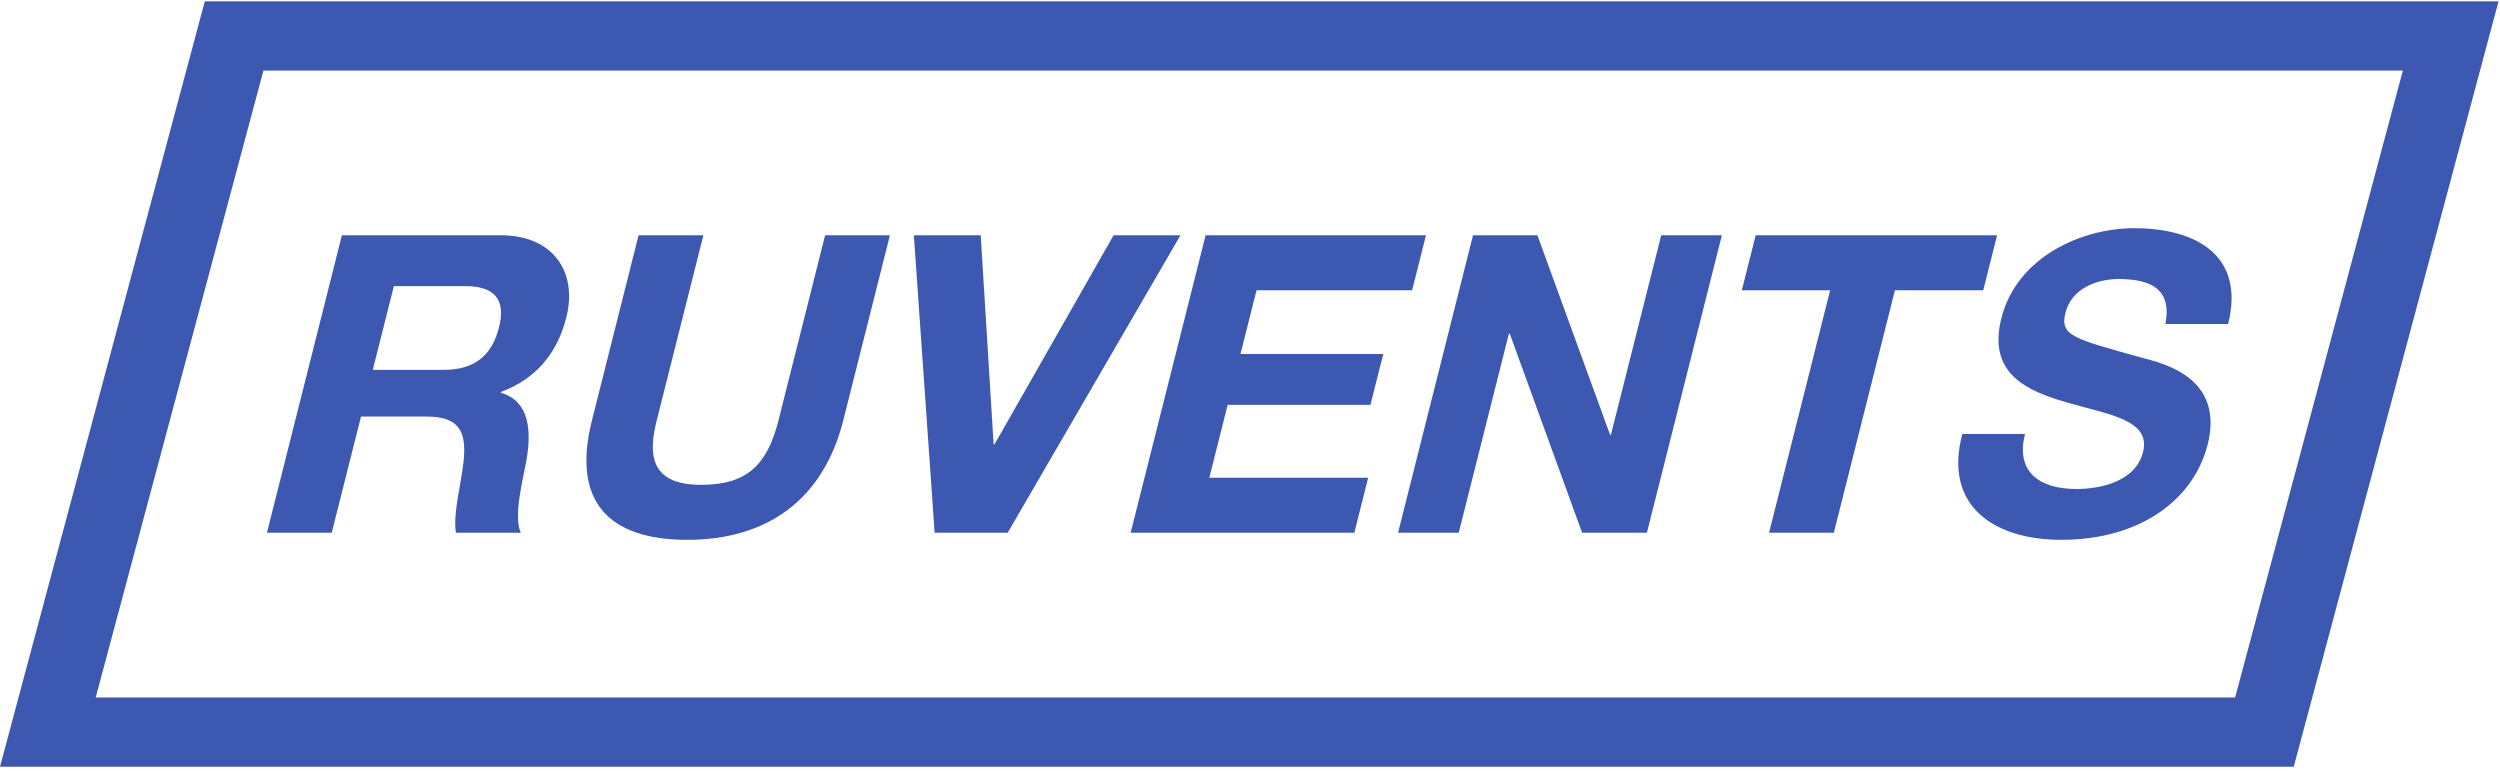 <svg width="253" height="78" viewBox="0 0 253 78" fill="none" xmlns="http://www.w3.org/2000/svg">
<path d="M9.685 70.582H226.194L243.169 7.143H26.66L9.685 70.582ZM232.128 77.591H0L20.726 0.134H252.854L232.128 77.591Z" fill="#3D58B0"/>
<path d="M37.724 37.429H44.908C47.831 37.429 49.737 36.164 50.502 33.128C51.235 30.219 49.967 28.954 47.043 28.954H39.86L37.724 37.429ZM34.6 23.811H50.678C56.024 23.811 58.461 27.563 57.314 32.117C56.421 35.658 54.332 38.315 50.693 39.663L50.672 39.748C53.675 40.591 53.797 43.753 53.24 46.788C52.888 48.686 51.954 52.228 52.698 53.914H46.141C45.826 52.017 46.642 49.107 46.914 46.705C47.251 43.543 46.391 42.151 43.092 42.151H36.535L33.571 53.914H27.014L34.6 23.811Z" fill="#3D58B0"/>
<path d="M85.342 42.531C83.291 50.668 77.532 54.631 69.555 54.631C61.536 54.631 57.847 50.711 59.908 42.531L64.625 23.811H71.182L66.465 42.531C65.636 45.819 65.653 49.066 70.958 49.066C75.635 49.066 77.659 47.001 78.785 42.531L83.502 23.811H90.059L85.342 42.531Z" fill="#3D58B0"/>
<path d="M101.978 53.914H94.586L92.482 23.811H99.248L100.555 44.976H100.639L112.695 23.811H119.462L101.978 53.914Z" fill="#3D58B0"/>
<path d="M122.007 23.811H144.309L142.906 29.377H127.162L125.536 35.827H139.986L138.691 40.971H124.24L122.381 48.348H138.46L137.058 53.914H114.422L122.007 23.811Z" fill="#3D58B0"/>
<path d="M149.069 23.811H155.585L162.941 44.007H163.024L168.114 23.811H174.252L166.667 53.914H160.11L152.785 33.761H152.702L147.624 53.914H141.484L149.069 23.811Z" fill="#3D58B0"/>
<path d="M185.21 29.377H176.272L177.675 23.811H202.106L200.704 29.377H191.767L185.584 53.914H179.027L185.21 29.377Z" fill="#3D58B0"/>
<path d="M204.932 43.922C203.922 47.928 206.62 49.487 210.127 49.487C212.424 49.487 216.102 48.813 216.878 45.735C217.696 42.489 213.365 41.941 209.278 40.76C205.148 39.58 201.115 37.851 202.539 32.201C204.091 26.046 210.597 23.094 215.985 23.094C222.207 23.094 227.238 25.834 225.485 32.791H219.137C219.843 29.165 217.528 28.237 214.396 28.237C212.308 28.237 209.663 29.123 209.025 31.653C208.441 33.972 209.787 34.267 216.773 36.206C218.807 36.754 225.138 38.146 223.418 44.976C222.026 50.499 216.682 54.631 208.58 54.631C201.982 54.631 196.63 51.343 198.583 43.922H204.932Z" fill="#3D58B0"/>
</svg>
